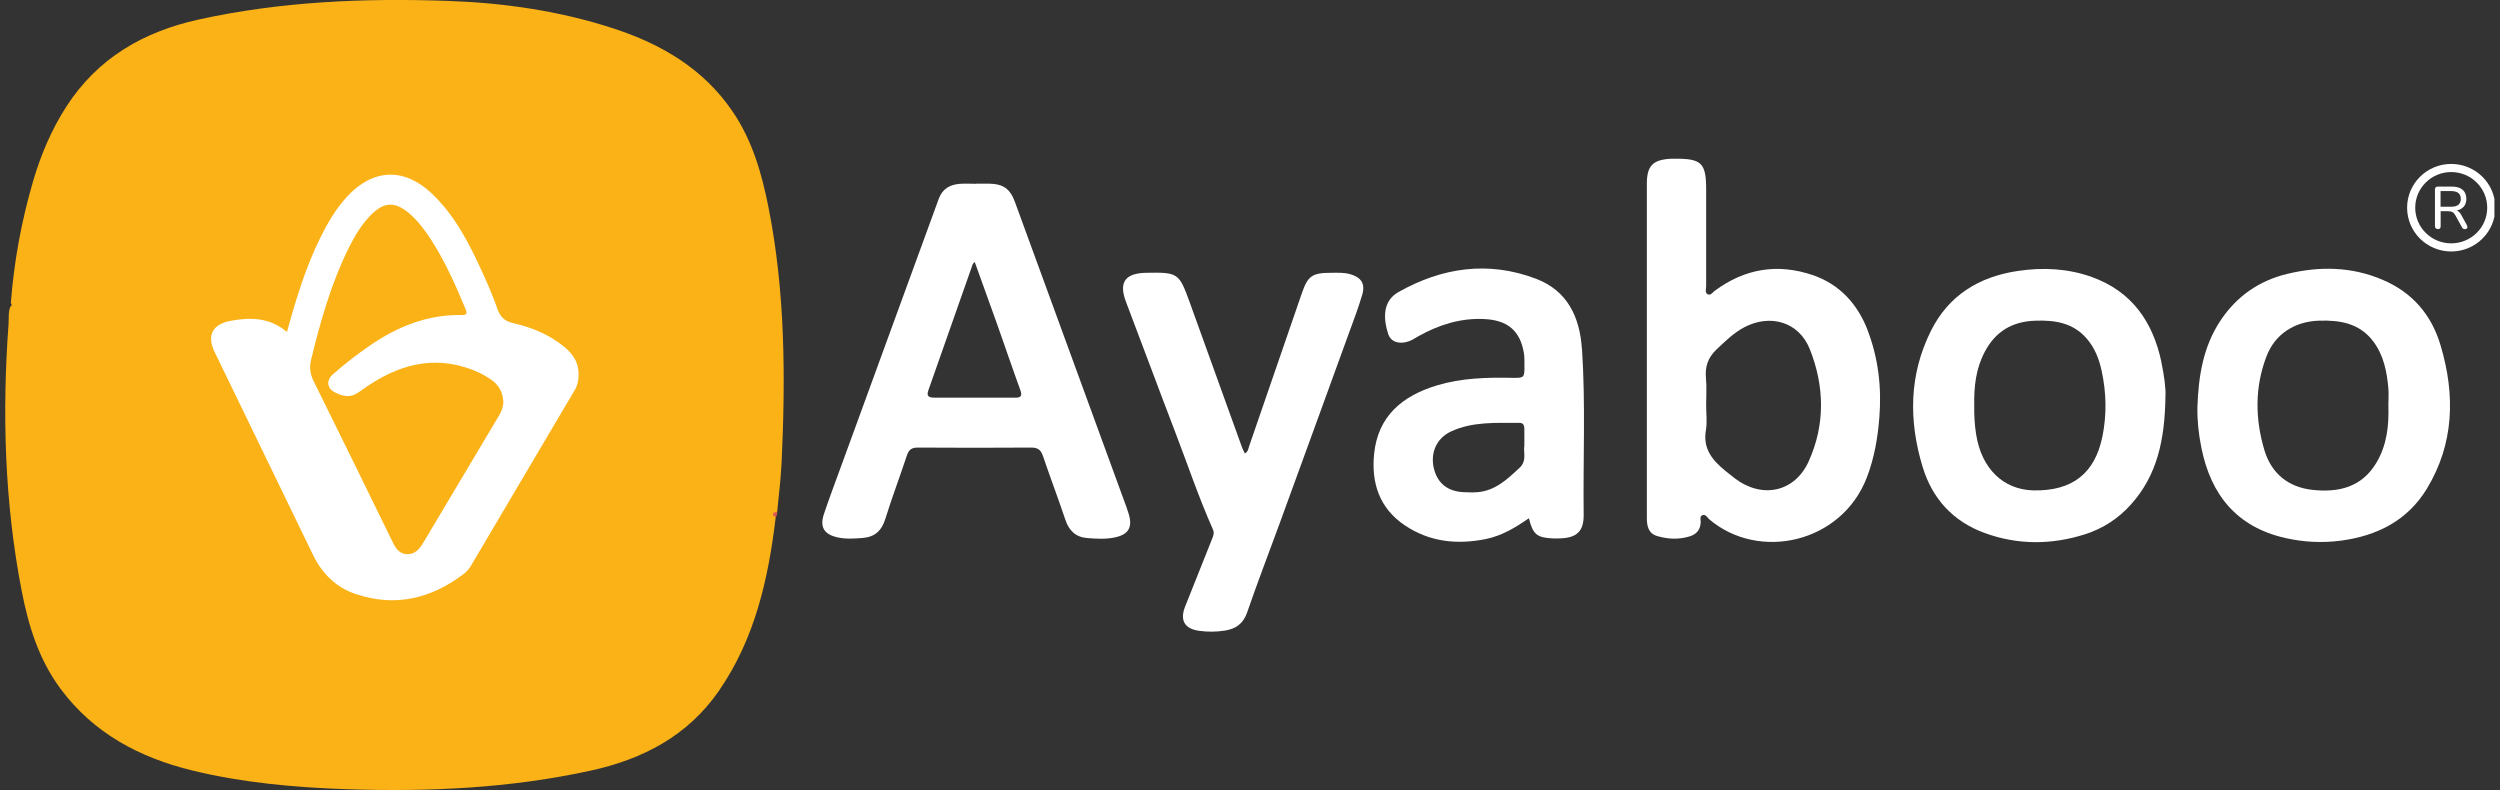<svg width="231" height="73" viewBox="0 0 231 73" fill="none" xmlns="http://www.w3.org/2000/svg">
<rect x="0" y="0" width="231" height="73" fill="#333333" stroke="none"/>
<g clip-path="url(#clip0_1137_107)">
<path d="M1.003 27.997C1.293 24.154 1.988 20.395 3.071 16.695C3.789 14.267 4.773 11.945 6.154 9.812C9.032 5.371 13.244 2.935 18.342 1.808C25.943 0.136 33.643 -0.189 41.389 0.083C46.617 0.265 51.745 1.014 56.721 2.64C61.155 4.093 65.024 6.37 67.703 10.318C69.519 12.989 70.382 16.015 71 19.116C72.557 26.931 72.587 34.821 72.221 42.733C72.152 44.269 71.946 45.79 71.809 47.325C71.687 47.446 71.572 47.575 71.679 47.764C71 53.475 69.763 59.02 66.406 63.862C63.551 67.977 59.43 70.141 54.607 71.2C47.113 72.841 39.527 73.182 31.888 72.917C27.126 72.75 22.379 72.319 17.732 71.184C12.87 69.989 8.65 67.75 5.605 63.658C3.583 60.942 2.621 57.802 1.995 54.55C0.423 46.41 0.187 38.202 0.789 29.956C0.828 29.412 0.751 28.86 0.957 28.33C1.125 28.239 1.095 28.126 1.003 27.997Z" fill="#FAB217"/>
<path d="M172.568 30.501C171.637 28.103 169.996 26.265 167.47 25.41C164.219 24.313 161.197 24.827 158.442 26.87C158.251 27.014 158.068 27.316 157.816 27.203C157.503 27.067 157.648 26.711 157.648 26.461C157.641 23.466 157.648 20.478 157.648 17.482C157.648 15.061 157.213 14.638 154.718 14.668C154.611 14.668 154.497 14.668 154.382 14.668C152.718 14.759 152.169 15.326 152.169 16.975C152.169 22.059 152.169 27.135 152.169 32.218V36.5C152.169 40.29 152.169 44.08 152.169 47.87C152.169 48.588 152.306 49.284 153.108 49.526C154.107 49.821 155.122 49.874 156.137 49.557C156.763 49.36 157.099 48.952 157.145 48.293C157.16 48.059 157.03 47.726 157.282 47.612C157.595 47.469 157.755 47.824 157.946 47.991C162.525 51.879 170.172 50.184 172.499 44.11C173.186 42.317 173.499 40.486 173.652 38.58C173.873 35.796 173.56 33.088 172.56 30.501H172.568ZM167.134 42.612C165.837 45.487 162.815 46.115 160.289 44.193C160.007 43.974 159.724 43.747 159.449 43.528C158.251 42.552 157.32 41.47 157.626 39.745C157.755 38.996 157.648 38.209 157.648 37.446C157.648 36.621 157.709 35.789 157.633 34.979C157.526 33.92 157.801 33.058 158.579 32.317C159.381 31.56 160.167 30.773 161.151 30.251C163.578 28.965 166.234 29.744 167.234 32.279C168.584 35.691 168.661 39.223 167.127 42.62L167.134 42.612Z" fill="white"/>
<path d="M104.296 47.499C104.235 47.287 104.167 47.083 104.09 46.871C100.656 37.476 97.222 28.08 93.788 18.685C93.33 17.437 92.719 16.998 91.376 16.968C90.987 16.96 90.598 16.968 90.208 16.968V16.983C89.712 16.983 89.209 16.953 88.713 16.983C87.782 17.051 87.079 17.444 86.744 18.36C85.599 21.507 84.439 24.654 83.294 27.808C81.44 32.892 79.578 37.975 77.723 43.066C77.189 44.534 76.632 46.001 76.136 47.484C75.724 48.702 76.143 49.375 77.395 49.655C78.166 49.822 78.937 49.769 79.707 49.708C80.844 49.617 81.47 49.027 81.806 47.938C82.417 45.971 83.149 44.042 83.798 42.083C83.973 41.553 84.24 41.349 84.813 41.356C88.3 41.379 91.796 41.379 95.291 41.356C95.894 41.356 96.176 41.568 96.367 42.128C97.039 44.11 97.779 46.062 98.443 48.036C98.779 49.035 99.397 49.632 100.458 49.716C101.312 49.784 102.175 49.837 103.022 49.655C104.273 49.39 104.663 48.725 104.296 47.492V47.499ZM93.788 36.742C91.3 36.742 88.804 36.742 86.316 36.742C85.813 36.742 85.591 36.598 85.782 36.061C87.156 32.181 88.514 28.292 89.88 24.411C89.895 24.366 89.949 24.328 90.063 24.2C90.766 26.159 91.452 28.035 92.124 29.926C92.849 31.969 93.543 34.026 94.284 36.061C94.482 36.606 94.306 36.75 93.788 36.75V36.742Z" fill="white"/>
<path d="M225.501 31.885C224.661 29.071 222.891 27.014 220.143 25.849C217.289 24.631 214.328 24.585 211.352 25.304C208.749 25.932 206.681 27.362 205.186 29.601C203.56 32.037 203.14 34.775 203.041 37.604C203.018 38.875 203.156 40.131 203.407 41.371C204.277 45.714 206.674 48.702 211.176 49.715C212.855 50.094 214.557 50.184 216.289 49.958C219.663 49.511 222.456 48.089 224.234 45.169C226.775 40.986 226.874 36.485 225.508 31.908L225.501 31.885ZM219.533 42.831C218.182 45.04 216.053 45.517 213.702 45.267C211.42 45.025 209.856 43.732 209.215 41.545C208.368 38.663 208.337 35.758 209.429 32.914C210.207 30.872 212.023 29.707 214.252 29.631C216.228 29.563 218.029 29.873 219.289 31.545C220.25 32.816 220.548 34.336 220.685 35.88C220.731 36.394 220.685 36.923 220.685 37.445C220.746 39.337 220.555 41.167 219.533 42.831Z" fill="white"/>
<path d="M199.714 33.451C198.928 29.745 196.989 26.923 193.273 25.592C191.075 24.805 188.785 24.691 186.473 25.032C182.871 25.561 180.062 27.279 178.422 30.562C176.392 34.624 176.353 38.875 177.651 43.142C178.536 46.062 180.444 48.172 183.374 49.247C186.442 50.366 189.556 50.351 192.654 49.368C194.318 48.838 195.753 47.9 196.913 46.599C199.309 43.921 200.034 40.683 200.088 36.591C200.133 35.94 199.973 34.692 199.706 33.451H199.714ZM194.257 40.358C193.563 43.739 191.479 45.381 187.9 45.313C185.099 45.252 183.092 43.293 182.596 40.146C182.451 39.246 182.405 38.346 182.42 37.536C182.382 35.721 182.573 34.049 183.397 32.498C184.389 30.622 185.931 29.699 188.075 29.631C189.899 29.571 191.555 29.828 192.815 31.288C193.563 32.15 193.952 33.164 194.188 34.246C194.631 36.281 194.677 38.308 194.257 40.366V40.358Z" fill="white"/>
<path d="M146.171 32.264C145.98 29.329 144.858 26.863 141.912 25.751C137.509 24.086 133.25 24.714 129.221 26.984C127.71 27.831 127.824 29.503 128.275 30.872C128.519 31.613 129.313 31.84 130.167 31.538C130.48 31.432 130.755 31.243 131.045 31.076C132.938 30.017 134.929 29.374 137.143 29.48C139.302 29.578 140.478 30.562 140.813 32.657C140.867 33.005 140.859 33.368 140.859 33.724C140.867 34.912 140.859 34.934 139.691 34.912C137.356 34.866 135.036 34.927 132.777 35.608C129.58 36.576 127.321 38.444 126.97 41.932C126.695 44.61 127.45 46.962 129.809 48.543C132.09 50.079 134.632 50.344 137.288 49.807C138.753 49.512 140.004 48.763 141.271 47.885C141.63 49.36 142.004 49.67 143.408 49.746C143.66 49.761 143.904 49.754 144.156 49.746C145.698 49.701 146.346 49.08 146.331 47.575C146.27 42.469 146.514 37.363 146.178 32.256L146.171 32.264ZM140.851 41.168C140.737 41.773 141.111 42.567 140.416 43.218C139.279 44.277 138.165 45.351 136.494 45.48C136.112 45.51 135.723 45.495 135.334 45.48C133.792 45.442 132.808 44.67 132.48 43.24C132.159 41.833 132.739 40.494 134.059 39.874C136.082 38.928 138.264 39.087 140.409 39.072C140.775 39.072 140.851 39.344 140.851 39.647V41.168Z" fill="white"/>
<path d="M115.026 41.901C115.331 41.735 115.339 41.462 115.415 41.243C117.041 36.545 118.659 31.84 120.277 27.135C120.841 25.493 121.231 25.206 123.001 25.206C123.581 25.206 124.161 25.168 124.733 25.327C125.756 25.607 126.176 26.204 125.871 27.233C125.52 28.413 125.085 29.578 124.657 30.735C122.513 36.651 120.353 42.559 118.201 48.467C117.209 51.175 116.171 53.868 115.232 56.599C114.874 57.628 114.194 58.105 113.195 58.264C112.393 58.392 111.584 58.4 110.791 58.286C109.44 58.097 109.012 57.303 109.501 56.055C110.333 53.959 111.165 51.871 112.004 49.776C112.119 49.496 112.218 49.246 112.073 48.914C110.752 45.948 109.722 42.869 108.562 39.851C107.036 35.88 105.563 31.878 104.044 27.899C103.357 26.098 103.937 25.243 105.914 25.206C108.852 25.153 108.944 25.221 109.921 27.914C111.531 32.385 113.149 36.855 114.759 41.326C114.828 41.523 114.935 41.704 115.026 41.901Z" fill="white"/>
<path d="M71.671 47.764C71.557 47.711 71.397 47.65 71.419 47.507C71.458 47.325 71.633 47.318 71.801 47.325C71.847 47.499 71.793 47.635 71.671 47.764Z" fill="#DF5952"/>
<path d="M26.515 30.675C27.355 27.604 28.248 24.699 29.606 21.945C30.278 20.584 31.041 19.283 32.079 18.155C34.498 15.561 37.367 15.462 39.932 17.913C42.068 19.956 43.373 22.535 44.572 25.168C45.075 26.265 45.556 27.377 45.953 28.519C46.212 29.261 46.586 29.662 47.403 29.851C49.105 30.244 50.73 30.895 52.104 32.022C52.852 32.634 53.409 33.361 53.455 34.382C53.485 34.972 53.409 35.532 53.104 36.046C49.914 41.447 46.731 46.849 43.534 52.242C43.366 52.522 43.152 52.794 42.9 52.991C39.878 55.306 36.536 56.131 32.849 54.882C31.041 54.27 29.759 52.991 28.927 51.282C25.897 45.026 22.86 38.777 19.83 32.521C19.097 31.008 19.609 29.964 21.303 29.646C23.119 29.306 24.897 29.314 26.508 30.668L26.515 30.675Z" fill="white"/>
<path d="M46.518 37.098C46.495 37.529 46.38 37.937 46.151 38.331C43.793 42.272 41.443 46.221 39.1 50.162C38.764 50.729 38.337 51.221 37.627 51.206C36.902 51.191 36.551 50.654 36.261 50.049C33.849 45.109 31.438 40.177 28.996 35.252C28.66 34.571 28.568 33.951 28.751 33.209C29.621 29.662 30.606 26.151 32.247 22.861C32.788 21.771 33.414 20.735 34.269 19.865C35.475 18.64 36.52 18.602 37.818 19.721C38.642 20.433 39.283 21.295 39.863 22.195C41.145 24.192 42.099 26.348 43.007 28.534C43.167 28.913 43.198 29.125 42.648 29.109C39.504 29.056 36.749 30.161 34.208 31.908C33.002 32.74 31.842 33.626 30.743 34.601C30.133 35.146 30.209 35.895 30.949 36.258C31.72 36.636 32.384 36.818 33.269 36.16C36.146 34.049 39.313 32.816 42.977 33.936C43.854 34.2 44.678 34.586 45.434 35.116C46.106 35.592 46.449 36.258 46.51 37.09L46.518 37.098Z" fill="#FAB217"/>
<path d="M225.249 21.159C225.165 21.159 225.104 21.136 225.058 21.091C225.012 21.045 224.99 20.977 224.99 20.894V17.497C224.99 17.414 225.012 17.346 225.058 17.308C225.104 17.263 225.165 17.24 225.249 17.24H226.569C226.989 17.24 227.317 17.339 227.546 17.535C227.775 17.732 227.89 18.012 227.89 18.367C227.89 18.602 227.836 18.806 227.737 18.973C227.63 19.139 227.485 19.268 227.287 19.358C227.088 19.449 226.852 19.487 226.577 19.487L226.63 19.411H226.752C226.897 19.411 227.027 19.449 227.142 19.525C227.248 19.6 227.348 19.714 227.432 19.88L227.943 20.811C227.973 20.871 227.989 20.924 227.989 20.985C227.989 21.038 227.966 21.083 227.928 21.121C227.889 21.159 227.836 21.174 227.767 21.174C227.691 21.174 227.638 21.159 227.592 21.128C227.546 21.098 227.508 21.053 227.477 20.985L226.874 19.895C226.791 19.744 226.699 19.638 226.6 19.593C226.493 19.54 226.356 19.517 226.18 19.517H225.516V20.909C225.516 20.992 225.493 21.06 225.455 21.106C225.409 21.151 225.348 21.174 225.257 21.174L225.249 21.159ZM225.508 19.101H226.493C226.791 19.101 227.012 19.041 227.157 18.92C227.302 18.799 227.378 18.617 227.378 18.375C227.378 18.133 227.302 17.959 227.157 17.838C227.012 17.717 226.783 17.656 226.493 17.656H225.508V19.109V19.101Z" fill="white"/>
<path d="M226.493 22.861C228.537 22.861 230.194 21.218 230.194 19.192C230.194 17.166 228.537 15.523 226.493 15.523C224.449 15.523 222.792 17.166 222.792 19.192C222.792 21.218 224.449 22.861 226.493 22.861Z" stroke="white" stroke-width="0.75" stroke-miterlimit="10"/>
</g>
<defs>
<clipPath id="clip0_1137_107">
<rect width="230" height="73" fill="white" transform="translate(0.484)"/>
</clipPath>
</defs>
</svg>
